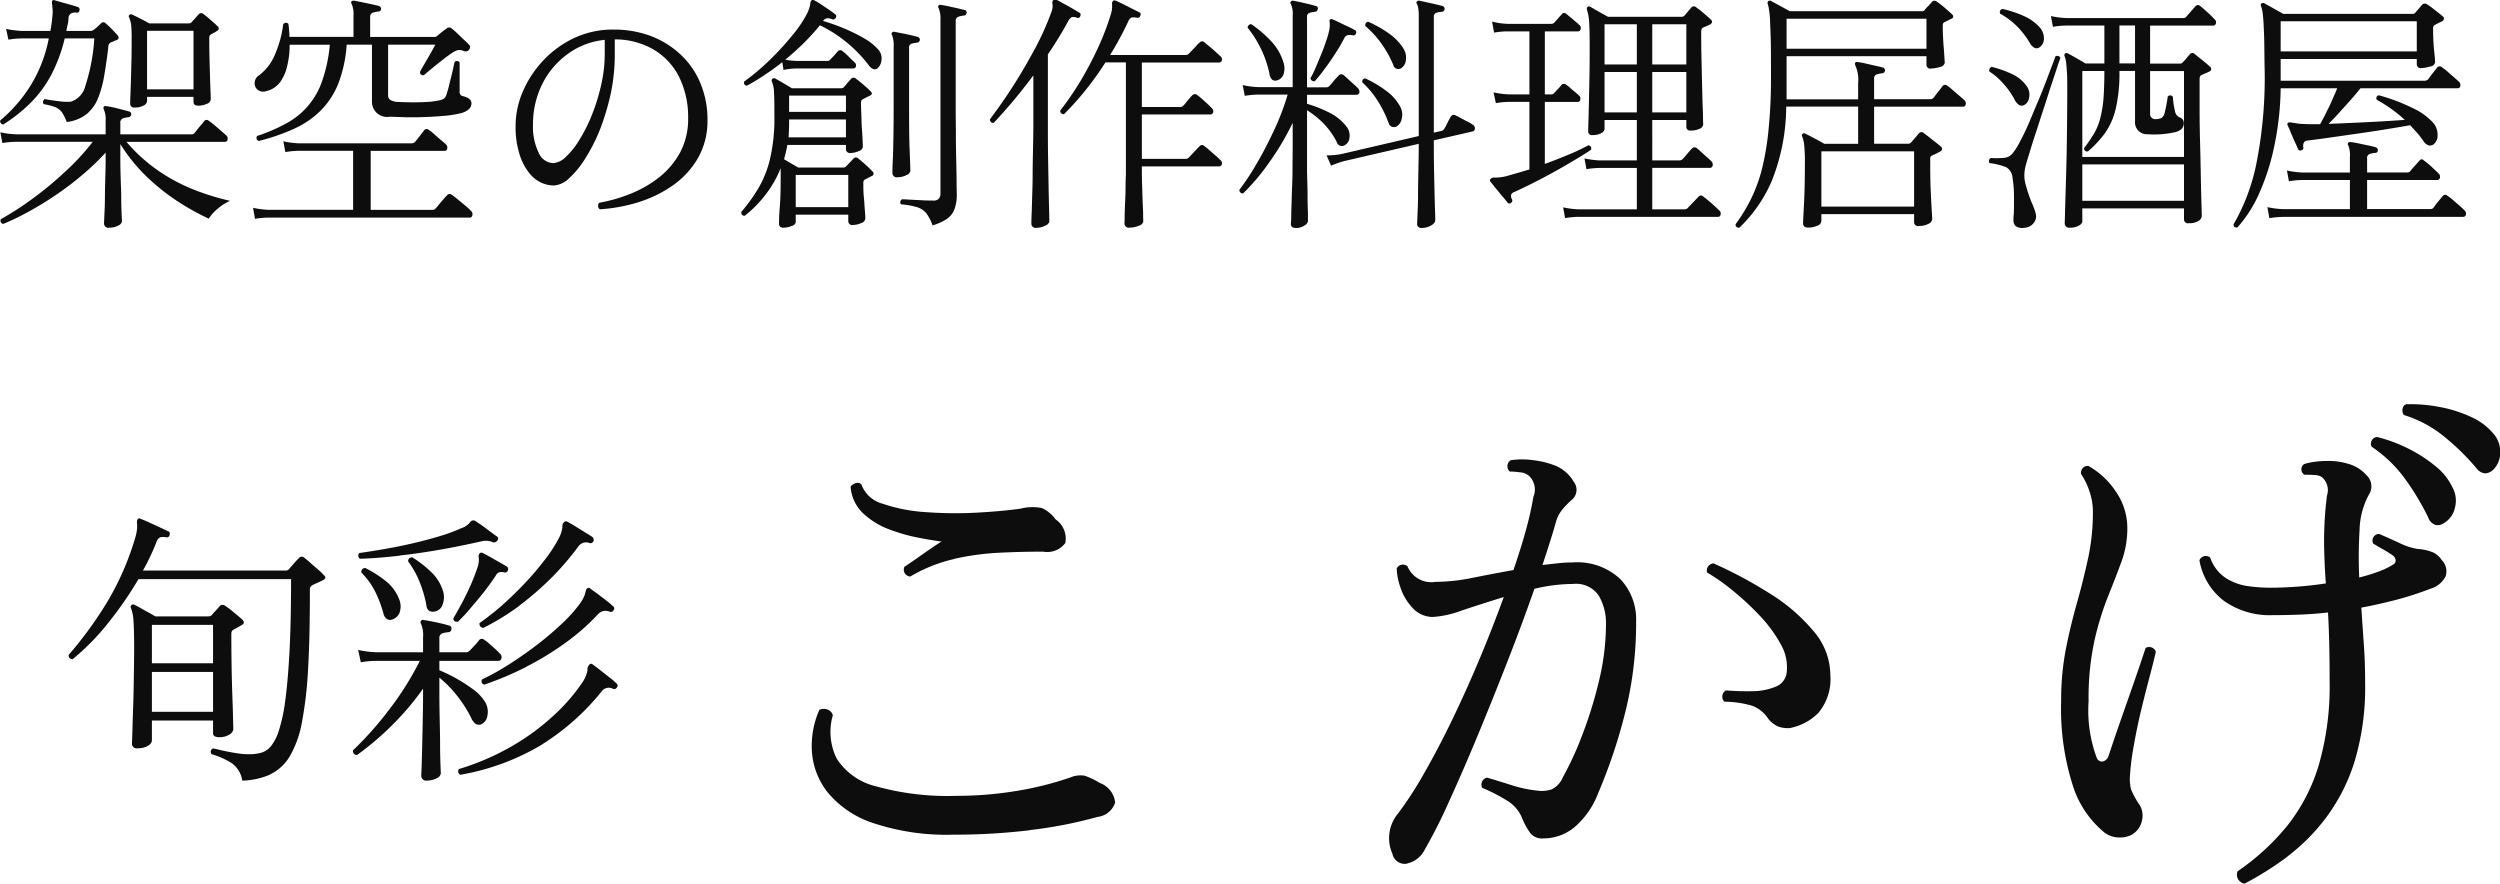 <svg xmlns="http://www.w3.org/2000/svg" width="139.4" height="49.281" viewBox="0 0 139.4 49.281">
  <defs>
    <style>
      .cls-1 {
        fill: #0d0d0d;
        fill-rule: evenodd;
      }
    </style>
  </defs>
  <path id="架空の創作料理居酒屋_旬彩こかげ" data-name="架空の創作料理居酒屋 旬彩こかげ" class="cls-1" d="M7145.47,42.859a0.327,0.327,0,0,0,.21-0.231c0-.056-0.01-0.208-0.02-0.455s-0.02-.541-0.02-0.882-0.02-.691-0.03-1.05-0.02-.679-0.02-0.959V38.316a9.589,9.589,0,0,0,1.38,1.729,11.876,11.876,0,0,0,1.72,1.4,14.013,14.013,0,0,0,1.83,1.029,2.389,2.389,0,0,1,.47-0.532,2.811,2.811,0,0,1,.72-0.462,13.626,13.626,0,0,1-1.91-.581,10.027,10.027,0,0,1-2.01-1.043,9.182,9.182,0,0,1-1.86-1.666h5.5a0.137,0.137,0,0,0,.14-0.133,0.232,0.232,0,0,0-.08-0.231c-0.04-.037-0.13-0.114-0.26-0.231s-0.27-.233-0.41-0.35a3.262,3.262,0,0,0-.3-0.231,0.175,0.175,0,0,0-.25.014q-0.03.042-.15,0.189c-0.09.1-.17,0.2-0.25,0.3a2.317,2.317,0,0,1-.16.2,0.211,0.211,0,0,1-.15.056h-3.97V37.14a0.237,0.237,0,0,1,.15-0.259,1.384,1.384,0,0,1,.3-0.063,0.179,0.179,0,0,0,.16-0.154,0.164,0.164,0,0,0-.12-0.168c-0.16-.047-0.38-0.1-0.64-0.168a5.237,5.237,0,0,0-.63-0.126,0.127,0.127,0,0,0-.14.028,0.143,0.143,0,0,0,0,.154,1.43,1.43,0,0,1,.1.658V37.77h-5.01a4.858,4.858,0,0,1-.86-0.112l0.11,0.6a4.812,4.812,0,0,1,.75-0.07h4.29a13.073,13.073,0,0,1-1.59,1.715,19.576,19.576,0,0,1-1.83,1.505,16.554,16.554,0,0,1-1.7,1.092,0.18,0.18,0,0,0,.13.266,13.276,13.276,0,0,0,1.37-.658q0.75-.406,1.53-0.931a17.146,17.146,0,0,0,1.5-1.134,13.854,13.854,0,0,0,1.31-1.253v0.49c0,0.261-.01.579-0.02,0.952s-0.02.744-.02,1.113-0.02.681-.03,0.938-0.02.408-.02,0.455a0.242,0.242,0,0,0,.3.238A1,1,0,0,0,7145.47,42.859Zm1.43-6.7a0.3,0.3,0,0,0,.18-0.238V35.684h2.59v0.28c0,0.14.09,0.21,0.28,0.21a1.056,1.056,0,0,0,.45-0.1,0.3,0.3,0,0,0,.23-0.245c0-.047,0-0.187-0.01-0.42s-0.02-.518-0.03-0.854-0.02-.693-0.03-1.071-0.01-.74-0.01-1.085a0.3,0.3,0,0,1,.02-0.126,0.351,0.351,0,0,1,.09-0.084c0.05-.028.1-0.056,0.16-0.084a1.465,1.465,0,0,0,.16-0.1,0.146,0.146,0,0,0,.02-0.266,1.881,1.881,0,0,0-.23-0.217l-0.3-.266q-0.165-.133-0.24-0.189a0.182,0.182,0,0,0-.27.014c-0.06.065-.13,0.135-0.19,0.21s-0.14.149-.2,0.224a0.189,0.189,0,0,1-.15.07h-2.22q-0.165-.1-0.48-0.259c-0.21-.107-0.37-0.184-0.47-0.231a0.123,0.123,0,0,0-.15.014,0.1,0.1,0,0,0-.02.14,1.9,1.9,0,0,1,.11.385,7.212,7.212,0,0,1,.03.819c0,0.383,0,.777-0.01,1.183s-0.02.784-.03,1.134-0.02.642-.03,0.875-0.01.369-.01,0.406a0.209,0.209,0,0,0,.25.224A0.991,0.991,0,0,0,7146.9,36.16Zm-6.34-.119a6.53,6.53,0,0,0,1.15-1.533,8.821,8.821,0,0,0,.78-2.086h1.65a10.724,10.724,0,0,1-.5,2.646,1.221,1.221,0,0,1-.8.882,2.56,2.56,0,0,1-.59-0.014q-0.36-.042-0.63-0.084l-0.14-.028a0.438,0.438,0,0,0-.1-0.014,0.181,0.181,0,0,0-.06.28,3.661,3.661,0,0,1,.63.161,0.915,0.915,0,0,1,.37.273,2.6,2.6,0,0,1,.28.56,2.208,2.208,0,0,0,1.12-.448,2.24,2.24,0,0,0,.64-0.91,6.15,6.15,0,0,0,.34-1.281c0.08-.481.16-1,0.22-1.547a0.267,0.267,0,0,1,.14-0.252,1.213,1.213,0,0,0,.16-0.063,0.86,0.86,0,0,1,.16-0.063c0.13-.056.15-0.149,0.05-0.28-0.07-.075-0.17-0.184-0.31-0.329a4.553,4.553,0,0,0-.35-0.329,0.164,0.164,0,0,0-.24-0.014l-0.21.2c-0.08.075-.16,0.135-0.22,0.182-0.02.009-.04,0.021-0.07,0.035a0.157,0.157,0,0,1-.09.021h-1.36c0.02-.112.04-0.224,0.07-0.336s0.04-.229.05-0.35a0.323,0.323,0,0,1,.14-0.287,0.515,0.515,0,0,1,.3-0.049,0.13,0.13,0,0,0,.17-0.126,0.141,0.141,0,0,0-.08-0.182c-0.11-.037-0.24-0.079-0.41-0.126s-0.33-.093-0.5-0.14l-0.39-.112a0.114,0.114,0,0,0-.14.028,0.343,0.343,0,0,0,0,.21,2.239,2.239,0,0,0,.02.231,1.791,1.791,0,0,1,0,.329,9.073,9.073,0,0,1-.12.91h-1.6a5.408,5.408,0,0,1-.87-0.112l0.13,0.6a4.667,4.667,0,0,1,.74-0.07h1.51a7.778,7.778,0,0,1-1.07,2.716A8.271,8.271,0,0,1,7138.89,37a0.182,0.182,0,0,0,.03.14,0.2,0.2,0,0,0,.14.084A8.925,8.925,0,0,0,7140.56,36.041ZM7147.08,32h2.59v3.262h-2.59V32Zm8.15,5.481a5.057,5.057,0,0,0,1.49-.994,4.448,4.448,0,0,0,1.01-1.512,7.307,7.307,0,0,0,.48-2.205h1.41v3.206a0.844,0.844,0,0,0,1,.812c0.22,0.009.5,0.019,0.83,0.028s0.68,0.007,1.06-.007,0.73-.035,1.07-0.063a5.689,5.689,0,0,0,.87-0.126,1.189,1.189,0,0,0,.58-0.252,0.478,0.478,0,0,0,.14-0.308,0.328,0.328,0,0,0-.13-0.273,1.048,1.048,0,0,0-.36-0.147,0.22,0.22,0,0,1-.17-0.252V33.78a0.17,0.17,0,0,0-.28-0.042c-0.02.084-.06,0.245-0.11,0.483s-0.12.483-.18,0.735a5.042,5.042,0,0,1-.16.574,0.467,0.467,0,0,1-.14.245,0.78,0.78,0,0,1-.28.105,4.49,4.49,0,0,1-.76.091c-0.3.014-.59,0.019-0.88,0.014s-0.52-.012-0.68-0.021a0.948,0.948,0,0,1-.4-0.112,0.317,0.317,0,0,1-.12-0.28v-2.8h2.63c-0.05.1-.13,0.257-0.25,0.462s-0.23.408-.35,0.609-0.2.348-.25,0.441a0.165,0.165,0,0,0,.22.182c0.04-.028.12-0.1,0.25-0.21s0.29-.238.46-0.378l0.51-.4q0.255-.189.39-0.273a1.123,1.123,0,0,1,.3-0.133,0.606,0.606,0,0,1,.3.049,0.248,0.248,0,0,0,.31-0.07,0.3,0.3,0,0,0,.05-0.14,0.137,0.137,0,0,0-.05-0.126,3.218,3.218,0,0,0-.26-0.259c-0.13-.117-0.25-0.238-0.38-0.364s-0.24-.222-0.33-0.287a0.2,0.2,0,0,0-.29,0q-0.09.056-.27,0.2c-0.12.093-.2,0.163-0.25,0.21a0.25,0.25,0,0,1-.15.056h-3.59V31.246a0.237,0.237,0,0,1,.15-0.259,1.384,1.384,0,0,1,.3-0.063,0.146,0.146,0,0,0,.16-0.14,0.164,0.164,0,0,0-.12-0.168q-0.15-.042-0.42-0.1c-0.17-.037-0.35-0.075-0.53-0.112s-0.32-.065-0.43-0.084a0.184,0.184,0,0,0-.14.028,0.114,0.114,0,0,0,0,.154,1.43,1.43,0,0,1,.1.658v1.176h-3.57c0-.121-0.01-0.243-0.02-0.364s-0.02-.243-0.04-0.364a0.187,0.187,0,0,0-.29.028,5.957,5.957,0,0,1-.44,1.638,2.749,2.749,0,0,1-.92,1.218,0.5,0.5,0,0,0-.23.406,0.456,0.456,0,0,0,.17.392,0.513,0.513,0,0,0,.49.07,1.348,1.348,0,0,0,.76-0.5,2.5,2.5,0,0,0,.4-0.924,4.83,4.83,0,0,0,.13-1.162h2.24a8.306,8.306,0,0,1-.42,2,4.2,4.2,0,0,1-1.97,2.366,9.5,9.5,0,0,1-1.66.721,0.178,0.178,0,0,0,.09.28A11.39,11.39,0,0,0,7155.23,37.483Zm-1.39,4.935h11.23a0.149,0.149,0,0,0,.15-0.14,0.241,0.241,0,0,0-.08-0.238,3.127,3.127,0,0,0-.32-0.294c-0.14-.121-0.29-0.24-0.43-0.357s-0.25-.2-0.32-0.245a0.179,0.179,0,0,0-.26.028,2.86,2.86,0,0,0-.21.231c-0.1.107-.18,0.212-0.27,0.315a1.985,1.985,0,0,1-.18.21,0.211,0.211,0,0,1-.15.056h-3.45v-3.29h4.12a0.144,0.144,0,0,0,.15-0.126,0.254,0.254,0,0,0-.08-0.238c-0.06-.056-0.15-0.138-0.28-0.245s-0.25-.215-0.37-0.322a2.782,2.782,0,0,0-.29-0.231,0.181,0.181,0,0,0-.27.014c-0.04.065-.13,0.17-0.24,0.315s-0.2.254-.26,0.329a0.267,0.267,0,0,1-.21.084h-6.29a4.863,4.863,0,0,1-.85-0.112l0.11,0.6a5.091,5.091,0,0,1,.76-0.07h3.02v3.29h-4.73a4.733,4.733,0,0,1-.85-0.112l0.11,0.616a4.5,4.5,0,0,1,.74-0.07h0Zm20.64-.861a6.888,6.888,0,0,0,1.93-.945,4.784,4.784,0,0,0,1.39-1.519,4.175,4.175,0,0,0,.53-2.135,5.208,5.208,0,0,0-.4-2.044,4.512,4.512,0,0,0-1.1-1.589,5,5,0,0,0-1.65-1.029,5.808,5.808,0,0,0-2.08-.364,5.071,5.071,0,0,0-2.23.483,5.708,5.708,0,0,0-1.73,1.274,5.992,5.992,0,0,0-1.12,1.729,4.821,4.821,0,0,0-.39,1.862,5.06,5.06,0,0,0,.24,1.673,3.1,3.1,0,0,0,.61,1.085,1.815,1.815,0,0,0,.62.448,1.725,1.725,0,0,0,.67.14,1.326,1.326,0,0,0,.83-0.392,5.093,5.093,0,0,0,.9-1.092,9.855,9.855,0,0,0,.83-1.624,13.889,13.889,0,0,0,.6-1.988,10.527,10.527,0,0,0,.23-2.184V32.478a4.263,4.263,0,0,1,2.13.546,3.7,3.7,0,0,1,1.44,1.512,5.037,5.037,0,0,1,.52,2.352,3.955,3.955,0,0,1-.44,1.883,4.586,4.586,0,0,1-1.17,1.393,6.432,6.432,0,0,1-1.61.924,8.728,8.728,0,0,1-1.74.5,0.2,0.2,0,0,0-.06.182,0.23,0.23,0,0,0,.1.182A9.313,9.313,0,0,0,7174.48,41.557Zm-5.57-2.772a3.269,3.269,0,0,1-.31-1.533,5.008,5.008,0,0,1,.51-2.268,4.573,4.573,0,0,1,1.42-1.687,4.169,4.169,0,0,1,2.07-.791v0.77a7.673,7.673,0,0,1-.19,1.7,11.034,11.034,0,0,1-.5,1.652,8.778,8.778,0,0,1-.7,1.414,4.4,4.4,0,0,1-.77.98,1.121,1.121,0,0,1-.71.357A0.929,0.929,0,0,1,7168.91,38.785Zm14.1,4.1a0.293,0.293,0,0,0,.24-0.2V42.25h2.93v0.364a0.216,0.216,0,0,0,.27.21,1.083,1.083,0,0,0,.44-0.1,0.314,0.314,0,0,0,.24-0.245c0-.028,0-0.119-0.01-0.273s-0.03-.336-0.04-0.546-0.04-.418-0.05-0.623-0.01-.378-0.01-0.518a0.315,0.315,0,0,1,.03-0.175,0.219,0.219,0,0,1,.08-0.063l0.35-.182a0.15,0.15,0,0,0,.11-0.133,0.158,0.158,0,0,0-.07-0.133,4.747,4.747,0,0,0-.38-0.371c-0.17-.154-0.31-0.268-0.4-0.343a0.266,0.266,0,0,0-.15-0.063,0.247,0.247,0,0,0-.13.077q-0.09.1-.21,0.224c-0.08.084-.15,0.154-0.2,0.21a0.2,0.2,0,0,1-.15.056h-2.51c-0.11-.065-0.24-0.142-0.4-0.231l-0.39-.231c0.03-.131.07-0.261,0.1-0.392s0.06-.266.08-0.406h3.27v0.224a0.221,0.221,0,0,0,.27.224,1.078,1.078,0,0,0,.43-0.1,0.316,0.316,0,0,0,.24-0.217c0-.065,0-0.191-0.01-0.378s-0.02-.4-0.04-0.651-0.02-.5-0.03-0.749-0.02-.471-0.02-0.658a0.357,0.357,0,0,1,.03-0.182,0.224,0.224,0,0,1,.09-0.07c0.05-.028.11-0.058,0.17-0.091a1.294,1.294,0,0,1,.16-0.077c0.18-.075.2-0.168,0.07-0.28q-0.135-.14-0.39-0.357c-0.17-.145-0.3-0.254-0.41-0.329a0.181,0.181,0,0,0-.28.014l-0.21.231q-0.1.133-.18,0.217a0.222,0.222,0,0,1-.15.07h-2.75c-0.12-.075-0.28-0.168-0.47-0.28s-0.35-.2-0.46-0.266a0.143,0.143,0,0,0-.16.014,0.124,0.124,0,0,0-.03.154,1.732,1.732,0,0,1,.12.651c0.02,0.285.02,0.707,0.02,1.267a9.875,9.875,0,0,1-.23,2.338,5.865,5.865,0,0,1-.65,1.673,9.527,9.527,0,0,1-.96,1.337,0.178,0.178,0,0,0,.18.224,6.383,6.383,0,0,0,1.13-1.134,6,6,0,0,0,.88-1.526V40.22c0,0.6-.01,1.134-0.05,1.61s-0.04.775-.04,0.9a0.227,0.227,0,0,0,.07.2,0.281,0.281,0,0,0,.18.049A1.313,1.313,0,0,0,7183.01,42.887Zm8.68-.406a1.113,1.113,0,0,0,.41-0.532,2.263,2.263,0,0,0,.13-0.847c0-.112-0.01-0.331-0.01-0.658s-0.01-.721-0.02-1.183-0.02-.95-0.02-1.463-0.01-1.017-.01-1.512V31.47a0.233,0.233,0,0,1,.16-0.259,1.431,1.431,0,0,1,.29-0.063,0.137,0.137,0,0,0,.15-0.14,0.121,0.121,0,0,0-.11-0.168c-0.1-.028-0.24-0.061-0.4-0.1l-0.51-.112a3.859,3.859,0,0,0-.39-0.07c-0.08-.019-0.12-0.009-0.14.028a0.114,0.114,0,0,0,0,.154,1.547,1.547,0,0,1,.1.658v9.66a0.449,0.449,0,0,1-.09.3,0.383,0.383,0,0,1-.32.105c-0.16,0-.36,0-0.59-0.014s-0.47-.021-0.68-0.035-0.37-.021-0.46-0.021a0.218,0.218,0,0,0-.1.126,0.176,0.176,0,0,0,.04.154,4.564,4.564,0,0,1,.9.161,1.11,1.11,0,0,1,.51.336,2.562,2.562,0,0,1,.35.679A2.994,2.994,0,0,0,7191.69,42.481Zm-10.17-8.022c0.34-.219.66-0.455,0.98-0.707l0.07,0.434a3.644,3.644,0,0,1,.75-0.084h3.13a0.159,0.159,0,0,0,.16-0.119,0.232,0.232,0,0,0-.09-0.231q-0.135-.126-0.33-0.322a2.908,2.908,0,0,0-.33-0.294,0.183,0.183,0,0,0-.27.014c-0.04.047-.1,0.124-0.2,0.231s-0.18.189-.23,0.245a0.173,0.173,0,0,1-.14.056h-1.71a3.987,3.987,0,0,1-.64-0.07q0.525-.434,1.02-0.917a13.463,13.463,0,0,0,.91-1,7.431,7.431,0,0,1,1.48.945,7.707,7.707,0,0,1,1.22,1.253,0.611,0.611,0,0,0,.28.245,0.271,0.271,0,0,0,.24-0.049,0.7,0.7,0,0,0,.21-0.448,0.73,0.73,0,0,0-.2-0.616,3.129,3.129,0,0,0-.79-0.616,9.887,9.887,0,0,0-1.11-.546,10.289,10.289,0,0,0-1.15-.406l0.01-.028A0.365,0.365,0,0,1,7185,31.3a0.6,0.6,0,0,1,.28.056,0.154,0.154,0,0,0,.2-0.084,0.13,0.13,0,0,0-.04-0.2,3.7,3.7,0,0,0-.35-0.259c-0.15-.1-0.3-0.2-0.44-0.294s-0.27-.17-0.36-0.217a0.156,0.156,0,0,0-.14-0.014,0.272,0.272,0,0,0-.09.224,2.146,2.146,0,0,1-.16.49,6.6,6.6,0,0,1-.86,1.274,15.459,15.459,0,0,1-1.27,1.379,12.2,12.2,0,0,1-1.39,1.169,0.169,0.169,0,0,0,.14.238C7180.86,34.882,7181.19,34.679,7181.52,34.459Zm7.89,5.593a0.329,0.329,0,0,0,.23-0.224c0-.112-0.01-0.523-0.04-1.232s-0.03-1.75-.03-3.122V32.968a0.23,0.23,0,0,1,.14-0.252,1.651,1.651,0,0,1,.31-0.056,0.166,0.166,0,0,0,.04-0.322c-0.11-.028-0.24-0.061-0.41-0.1s-0.33-.072-0.5-0.105-0.29-.058-0.39-0.077a0.129,0.129,0,0,0-.14.042,0.1,0.1,0,0,0,0,.14,1.591,1.591,0,0,1,.09.658V35.46c0,0.849,0,1.6-.01,2.254s-0.02,1.169-.04,1.547-0.02.595-.02,0.651a0.246,0.246,0,0,0,.3.252A1.082,1.082,0,0,0,7189.41,40.052Zm-6.16-.014h2.93V41.83h-2.93V40.038Zm-0.38-2.436c0-.112.01-0.224,0.01-0.336V36.944h3.17v0.994h-3.2C7182.86,37.826,7182.86,37.714,7182.87,37.6Zm0.01-1.988h3.17v0.91h-3.17v-0.91Zm19.49,7.259a0.332,0.332,0,0,0,.26-0.231c0-.047-0.01-0.182-0.01-0.406s-0.02-.495-0.03-0.812-0.02-.642-0.03-0.973-0.01-.628-0.01-0.889h4.31a0.156,0.156,0,0,0,.15-0.119,0.216,0.216,0,0,0-.1-0.245,1.876,1.876,0,0,0-.24-0.231c-0.13-.107-0.25-0.217-0.38-0.329a2.308,2.308,0,0,0-.26-0.21,0.168,0.168,0,0,0-.25,0q-0.045.042-.18,0.182c-0.08.093-.18,0.189-0.27,0.287s-0.15.161-.18,0.189a0.211,0.211,0,0,1-.15.056h-2.45V36.664h3.79a0.18,0.18,0,0,0,.19-0.119,0.261,0.261,0,0,0-.09-0.245,2.1,2.1,0,0,0-.23-0.224q-0.165-.154-0.33-0.3c-0.11-.1-0.2-0.166-0.25-0.2a0.188,0.188,0,0,0-.26.014,1.346,1.346,0,0,0-.15.161c-0.08.089-.15,0.177-0.22,0.266s-0.13.147-.16,0.175a0.211,0.211,0,0,1-.15.056h-2.14V33.766h4.31a0.156,0.156,0,0,0,.15-0.119,0.216,0.216,0,0,0-.1-0.245c-0.03-.037-0.12-0.112-0.24-0.224s-0.25-.222-0.38-0.329-0.21-.18-0.26-0.217a0.176,0.176,0,0,0-.25.014,1.287,1.287,0,0,0-.18.175c-0.08.1-.18,0.194-0.27,0.287s-0.15.154-.18,0.182a0.211,0.211,0,0,1-.15.056h-4.22a18.357,18.357,0,0,0,1.02-1.89,0.346,0.346,0,0,1,.19-0.2,0.876,0.876,0,0,1,.22,0,0.232,0.232,0,0,0,.07.014,0.142,0.142,0,0,0,.18-0.112,0.129,0.129,0,0,0-.07-0.2c-0.09-.047-0.23-0.114-0.4-0.2s-0.34-.175-0.51-0.259-0.3-.145-0.39-0.182h-0.01a0.132,0.132,0,0,0-.14.014,0.275,0.275,0,0,0-.05.21v0.2a1.652,1.652,0,0,1-.05.273,14.867,14.867,0,0,1-.7,1.855,19.9,19.9,0,0,1-.98,1.876,17.018,17.018,0,0,1-1.16,1.7,0.18,0.18,0,0,0,.21.2,15.505,15.505,0,0,0,1.19-1.323,17.419,17.419,0,0,0,1.12-1.561h1.14v6.223c-0.01.266-.02,0.551-0.02,0.854s-0.02.593-.03,0.868-0.02.506-.02,0.693-0.01.3-.01,0.336a0.238,0.238,0,0,0,.29.238A1.32,1.32,0,0,0,7202.37,42.873Zm-5.21-.007a0.33,0.33,0,0,0,.23-0.224c0-.056,0-0.257-0.01-0.6s-0.02-.784-0.03-1.316-0.02-1.1-.03-1.715-0.01-1.2-.01-1.771v-3.92c0.41-.607.79-1.223,1.13-1.848a0.547,0.547,0,0,1,.2-0.231,0.464,0.464,0,0,1,.29.035,0.137,0.137,0,0,0,.19-0.112,0.129,0.129,0,0,0-.07-0.182c-0.11-.065-0.24-0.145-0.4-0.238s-0.33-.184-0.49-0.273-0.28-.156-0.37-0.2a0.16,0.16,0,0,0-.16,0,0.211,0.211,0,0,0-.06.238,0.985,0.985,0,0,1-.08.49,15.622,15.622,0,0,1-.89,1.981c-0.38.7-.78,1.4-1.22,2.086s-0.88,1.309-1.3,1.869a0.18,0.18,0,0,0,.21.2c0.36-.383.73-0.8,1.1-1.239s0.74-.912,1.11-1.407v2.744c0,0.448-.01.919-0.02,1.414s-0.02.978-.02,1.449-0.02.9-.03,1.288-0.02.7-.03,0.945-0.01.383-.01,0.42a0.234,0.234,0,0,0,.29.238A1.128,1.128,0,0,0,7197.16,42.866Zm14.44,0a0.342,0.342,0,0,0,.21-0.238V42.152c-0.01-.261-0.02-0.593-0.02-0.994s-0.02-.845-0.03-1.33v-3.4a4.982,4.982,0,0,1,.94.756,4.5,4.5,0,0,1,.71.994,0.3,0.3,0,0,0,.45.2,0.525,0.525,0,0,0,.27-0.434,0.815,0.815,0,0,0-.19-0.63,2.737,2.737,0,0,0-1-.784,7.277,7.277,0,0,0-1.18-.462v-0.5h2.74a0.175,0.175,0,0,0,.18-0.119,0.292,0.292,0,0,0-.09-0.259,3,3,0,0,0-.23-0.217q-0.165-.147-0.33-0.3t-0.24-.21a0.19,0.19,0,0,0-.25.014c-0.03.028-.08,0.084-0.16,0.168s-0.15.17-.22,0.259-0.13.147-.16,0.175a0.189,0.189,0,0,1-.15.07h-1.09V31.246a0.225,0.225,0,0,1,.15-0.252,1.7,1.7,0,0,1,.3-0.056,0.169,0.169,0,0,0,.15-0.154,0.132,0.132,0,0,0-.11-0.168q-0.225-.07-0.63-0.161c-0.26-.061-0.47-0.105-0.62-0.133a0.159,0.159,0,0,0-.14.042,0.1,0.1,0,0,0,0,.14,1.351,1.351,0,0,1,.1.658v3.976h-1.93a4.99,4.99,0,0,1-.86-0.112l0.12,0.6a4.57,4.57,0,0,1,.75-0.07h1.64a13.667,13.667,0,0,1-.73,1.925c-0.31.667-.63,1.3-0.98,1.89a13.179,13.179,0,0,1-.98,1.491,0.18,0.18,0,0,0,.21.2,12.087,12.087,0,0,0,1.45-1.722,14.718,14.718,0,0,0,1.31-2.212v1.218c0,0.476-.01.964-0.01,1.463s-0.03.966-.04,1.4-0.03.793-.03,1.078-0.02.446-.02,0.483q0,0.224.3,0.224A0.851,0.851,0,0,0,7211.6,42.866Zm7.09-.021a0.384,0.384,0,0,0,.22-0.259c0-.056,0-0.224-0.01-0.5s-0.02-.635-0.03-1.064-0.02-.9-0.03-1.4-0.01-1.008-.01-1.512l2.14-.49a0.172,0.172,0,0,0,.15-0.161,0.231,0.231,0,0,0-.14-0.231,1.349,1.349,0,0,0-.27-0.161c-0.14-.07-0.27-0.14-0.4-0.21s-0.22-.119-0.28-0.147a0.2,0.2,0,0,0-.25.07c-0.02.028-.05,0.093-0.11,0.2s-0.1.2-.15,0.3a1.3,1.3,0,0,1-.12.2,0.238,0.238,0,0,1-.12.1l-0.45.1V31.246a0.23,0.23,0,0,1,.14-0.252,1.651,1.651,0,0,1,.31-0.056,0.166,0.166,0,0,0,.04-0.322c-0.11-.028-0.24-0.061-0.41-0.1l-0.5-.112c-0.16-.037-0.29-0.065-0.38-0.084a0.136,0.136,0,0,0-.14.042,0.1,0.1,0,0,0,0,.14,0.9,0.9,0,0,1,.07.245,2.326,2.326,0,0,1,.03.413v6.706l-4.27.994a3.907,3.907,0,0,1-.87.084l0.25,0.574a5.827,5.827,0,0,1,.72-0.252l4.17-.966c0,0.467-.01.952-0.02,1.456s-0.02.975-.02,1.414-0.02.8-.03,1.085-0.02.446-.02,0.483a0.218,0.218,0,0,0,.24.252A0.976,0.976,0,0,0,7218.69,42.845Zm-6.01-8.638q0.3-.385.6-0.854a8.854,8.854,0,0,0,.56-0.945,0.3,0.3,0,0,1,.21-0.168,0.819,0.819,0,0,1,.26.014,0.142,0.142,0,0,0,.18-0.112,0.129,0.129,0,0,0-.07-0.182,4.277,4.277,0,0,0-.39-0.2c-0.16-.075-0.32-0.149-0.47-0.224s-0.28-.131-0.37-0.168a0.125,0.125,0,0,0-.14,0,0.158,0.158,0,0,0-.03.154,0.9,0.9,0,0,1,.01.175,1.4,1.4,0,0,1-.03.259,4.089,4.089,0,0,1-.18.63c-0.08.252-.18,0.511-0.29,0.777s-0.21.513-.31,0.742a4.579,4.579,0,0,1-.27.539,0.22,0.22,0,0,0,.08.133,0.2,0.2,0,0,0,.16.035C7212.32,34.667,7212.49,34.464,7212.68,34.207Zm-2.23.217a1.032,1.032,0,0,0-.01-0.672,2.94,2.94,0,0,0-.66-1.148,6.761,6.761,0,0,0-1.12-.966,0.159,0.159,0,0,0-.14.042,0.178,0.178,0,0,0-.07.154,6.141,6.141,0,0,1,.76,1.211,5.981,5.981,0,0,1,.46,1.379,0.492,0.492,0,0,0,.16.315,0.29,0.29,0,0,0,.23.035A0.531,0.531,0,0,0,7210.45,34.424Zm6.59,2.471a0.906,0.906,0,0,0-.1-0.693,2.644,2.644,0,0,0-.74-0.833,6.435,6.435,0,0,0-1.18-.707,0.165,0.165,0,0,0-.17.224,4.952,4.952,0,0,1,.85,1.022,6.5,6.5,0,0,1,.61,1.232,0.306,0.306,0,0,0,.19.217,0.394,0.394,0,0,0,.26-0.021A0.635,0.635,0,0,0,7217.04,36.9Zm0.23-3.248a0.944,0.944,0,0,0-.15-0.679,2.905,2.905,0,0,0-.77-0.8,6.607,6.607,0,0,0-1.18-.672,0.206,0.206,0,0,0-.13.077,0.212,0.212,0,0,0-.03.161,5.322,5.322,0,0,1,.89.973,5.84,5.84,0,0,1,.67,1.2,0.289,0.289,0,0,0,.44.182A0.592,0.592,0,0,0,7217.27,33.647Zm9.64,8.729h7.77a0.138,0.138,0,0,0,.14-0.119,0.217,0.217,0,0,0-.07-0.231q-0.135-.14-0.42-0.392t-0.48-.392a0.167,0.167,0,0,0-.25,0l-0.63.658a0.219,0.219,0,0,1-.16.056h-1.8v-2.31h3.19a0.161,0.161,0,0,0,.18-0.126,0.286,0.286,0,0,0-.08-0.252q-0.075-.07-0.24-0.217t-0.33-.3q-0.165-.154-0.24-0.21a0.205,0.205,0,0,0-.26.014c-0.02.028-.08,0.084-0.15,0.168s-0.15.17-.22,0.259-0.13.147-.16,0.175a0.222,0.222,0,0,1-.15.07h-1.54V36.972h1.9V37.35a0.208,0.208,0,0,0,.25.21,1.076,1.076,0,0,0,.49-0.1,0.291,0.291,0,0,0,.2-0.238c0-.047-0.01-0.189-0.01-0.427s-0.02-.544-0.03-0.917-0.02-.782-0.03-1.225-0.02-.889-0.03-1.337-0.01-.863-0.01-1.246a0.357,0.357,0,0,1,.03-0.182,0.144,0.144,0,0,1,.08-0.07c0.06-.028.13-0.056,0.19-0.084s0.11-.051.16-0.07c0.17-.093.19-0.191,0.07-0.294-0.08-.084-0.22-0.2-0.39-0.35s-0.32-.257-0.41-0.322a0.187,0.187,0,0,0-.28,0l-0.39.462a0.211,0.211,0,0,1-.15.056h-4.11q-0.21-.112-0.54-0.3l-0.45-.259a0.125,0.125,0,0,0-.15.014,0.139,0.139,0,0,0-.03.154,2.856,2.856,0,0,1,.12.672q0.03,0.476.03,1.232c0,0.551,0,1.1-.01,1.652s-0.02,1.059-.03,1.526-0.02.852-.03,1.155-0.01.483-.01,0.539a0.2,0.2,0,0,0,.25.21,0.876,0.876,0,0,0,.48-0.112,0.3,0.3,0,0,0,.18-0.21V36.972h1.8v2.254h-2.07a4.863,4.863,0,0,1-.85-0.112l0.11,0.6a5.091,5.091,0,0,1,.76-0.07h2.05v2.31h-3.26a4.863,4.863,0,0,1-.85-0.112l0.11,0.6a5.038,5.038,0,0,1,.76-0.07h0Zm-3.73-.994a0.316,0.316,0,0,1-.03-0.259,0.291,0.291,0,0,1,.17-0.133c0.31-.14.66-0.308,1.04-0.5s0.78-.4,1.18-0.623,0.77-.436,1.13-0.651,0.67-.406.92-0.574a0.171,0.171,0,0,0-.15-0.252,10.8,10.8,0,0,1-1.03.49c-0.45.187-.91,0.369-1.39,0.546V35.964h1.83a0.146,0.146,0,0,0,.15-0.133,0.232,0.232,0,0,0-.08-0.231c-0.04-.037-0.11-0.1-0.2-0.175s-0.2-.161-0.29-0.245a1.246,1.246,0,0,0-.21-0.168,0.19,0.19,0,0,0-.27,0,2.21,2.21,0,0,1-.2.231c-0.1.107-.17,0.184-0.22,0.231a0.176,0.176,0,0,1-.15.07h-0.36V32.03h1.84a0.151,0.151,0,0,0,.16-0.14,0.2,0.2,0,0,0-.09-0.224,1.849,1.849,0,0,0-.2-0.182c-0.1-.084-0.19-0.166-0.29-0.245s-0.16-.138-0.21-0.175a0.31,0.31,0,0,0-.14-0.063,0.151,0.151,0,0,0-.12.077q-0.06.056-.21,0.224c-0.09.112-.17,0.191-0.21,0.238a0.225,0.225,0,0,1-.16.07h-2.46a3.923,3.923,0,0,1-.85-0.126l0.11,0.616a4.546,4.546,0,0,1,.74-0.07h1.23v3.514h-1.13a4.857,4.857,0,0,1-.87-0.112l0.13,0.6a4.546,4.546,0,0,1,.74-0.07h1.13V39.73l-0.71.21c-0.23.065-.42,0.121-0.59,0.168a2.791,2.791,0,0,1-.61.077,0.286,0.286,0,0,0-.27.091,0.108,0.108,0,0,0,.01.14c0.08,0.093.17,0.217,0.3,0.371s0.24,0.3.37,0.448,0.21,0.254.27,0.329a0.128,0.128,0,0,0,.2.028,0.142,0.142,0,0,0,.05-0.21h0Zm7.83-7.084h1.9v2.254h-1.9V34.3Zm0-2.66h1.9v2.24h-1.9v-2.24Zm-2.66,2.66h1.8v2.254h-1.8V34.3Zm0-2.66h1.8v2.24h-1.8v-2.24Zm9.36,8.645a11.34,11.34,0,0,0,.77-4.053h4.01V38.3h-1.89c-0.09-.056-0.2-0.121-0.35-0.2s-0.28-.147-0.41-0.217-0.23-.119-0.29-0.147a0.118,0.118,0,0,0-.16.014,0.1,0.1,0,0,0-.02.14,1.913,1.913,0,0,1,.11.455,9.678,9.678,0,0,1,.04,1.127c0,0.877-.02,1.608-0.05,2.191s-0.05.936-.05,1.057a0.229,0.229,0,0,0,.08.2,0.312,0.312,0,0,0,.17.049,1.285,1.285,0,0,0,.55-0.105,0.3,0.3,0,0,0,.22-0.259V42.222h5.17V42.67a0.216,0.216,0,0,0,.27.21,1.074,1.074,0,0,0,.53-0.119,0.329,0.329,0,0,0,.21-0.259q0-.07-0.03-0.546t-0.06-1.211c-0.02-.49-0.02-1.006-0.02-1.547a0.392,0.392,0,0,1,.02-0.182,0.224,0.224,0,0,1,.09-0.07,2.253,2.253,0,0,0,.22-0.1,1.965,1.965,0,0,0,.21-0.112,0.166,0.166,0,0,0,.12-0.14,0.184,0.184,0,0,0-.06-0.14c-0.06-.047-0.15-0.124-0.29-0.231s-0.27-.212-0.4-0.315-0.22-.168-0.26-0.2a0.194,0.194,0,0,0-.3.028c-0.05.056-.11,0.135-0.2,0.238s-0.17.191-.23,0.266a0.219,0.219,0,0,1-.16.056h-1.89V36.23h4.96a0.146,0.146,0,0,0,.15-0.133,0.232,0.232,0,0,0-.08-0.231c-0.04-.037-0.12-0.114-0.26-0.231s-0.27-.233-0.41-0.35a1.978,1.978,0,0,0-.27-0.217,0.178,0.178,0,0,0-.26,0c-0.02.028-.07,0.089-0.14,0.182s-0.15.187-.22,0.28-0.12.159-.15,0.2a0.267,0.267,0,0,1-.21.084h-3.11V34.676a0.222,0.222,0,0,1,.16-0.252,1.778,1.778,0,0,1,.29-0.056,0.179,0.179,0,0,0,.16-0.154,0.164,0.164,0,0,0-.12-0.168q-0.15-.042-0.42-0.1c-0.19-.042-0.37-0.084-0.55-0.126a3.172,3.172,0,0,0-.43-0.077,0.131,0.131,0,0,0-.14.028,0.2,0.2,0,0,0,0,.154,1.934,1.934,0,0,1,.16.994v0.9h-3.99V33.416h7.8v0.476a0.208,0.208,0,0,0,.26.21,1.755,1.755,0,0,0,.48-0.084,0.313,0.313,0,0,0,.28-0.238c0-.037-0.01-0.14-0.02-0.308s-0.02-.359-0.04-0.574-0.03-.427-0.04-0.637-0.01-.376-0.01-0.5a0.392,0.392,0,0,1,.02-0.182,0.224,0.224,0,0,1,.09-0.07q0.21-.1.36-0.182a0.129,0.129,0,0,0,.11-0.119,0.158,0.158,0,0,0-.07-0.133c-0.08-.084-0.22-0.2-0.4-0.357s-0.33-.268-0.44-0.343a0.193,0.193,0,0,0-.28.014c-0.04.056-.11,0.128-0.19,0.217a2.343,2.343,0,0,0-.21.231,0.158,0.158,0,0,1-.14.07h-7.38c-0.15-.084-0.34-0.187-0.56-0.308s-0.39-.21-0.49-0.266a0.125,0.125,0,0,0-.15.014,0.131,0.131,0,0,0-.03.154,1.54,1.54,0,0,1,.07.336,4.312,4.312,0,0,1,.06.651c0.01,0.285.03,0.667,0.04,1.148s0.01,1.094.01,1.841a28.673,28.673,0,0,1-.13,2.968,15.458,15.458,0,0,1-.37,2.247,8.679,8.679,0,0,1-.63,1.715,9.576,9.576,0,0,1-.84,1.372,0.159,0.159,0,0,0,.04.147,0.2,0.2,0,0,0,.17.049A7.918,7.918,0,0,0,7237.71,40.283Zm2.73-1.561h5.17V41.8h-5.17v-3.08Zm-1.94-7.392h7.8V33h-7.8V31.33Zm16.3,11.529a0.313,0.313,0,0,0,.19-0.217V41.9h5.67v0.616a0.216,0.216,0,0,0,.27.21,0.92,0.92,0,0,0,.55-0.133,0.364,0.364,0,0,0,.17-0.245c0-.047,0-0.215-0.01-0.5s-0.02-.665-0.03-1.127-0.02-.968-0.03-1.519-0.03-1.108-.04-1.673-0.01-1.094-.01-1.589V34.718a0.357,0.357,0,0,1,.03-0.182,0.144,0.144,0,0,1,.08-0.07c0.06-.028.12-0.058,0.2-0.091a2.293,2.293,0,0,0,.22-0.1,0.153,0.153,0,0,0,.04-0.28,4.977,4.977,0,0,0-.4-0.343c-0.19-.154-0.34-0.273-0.44-0.357a0.18,0.18,0,0,0-.28.014c-0.05.065-.12,0.138-0.18,0.217s-0.14.156-.21,0.231a0.17,0.17,0,0,1-.14.07h-1.68V31.708h3.5a0.156,0.156,0,0,0,.17-0.119,0.223,0.223,0,0,0-.09-0.245,4.8,4.8,0,0,0-.39-0.385c-0.18-.163-0.31-0.278-0.4-0.343a0.172,0.172,0,0,0-.26.014c-0.04.047-.13,0.145-0.26,0.294s-0.22.252-.27,0.308a0.211,0.211,0,0,1-.15.056h-6.53a4.863,4.863,0,0,1-.85-0.112l0.11,0.6a4.793,4.793,0,0,1,.74-0.07h2.13v2.114h-1.05c-0.14-.084-0.32-0.187-0.53-0.308s-0.37-.205-0.46-0.252a0.118,0.118,0,0,0-.16.014,0.137,0.137,0,0,0-.02.14,1.4,1.4,0,0,1,.08.3c0.02,0.126.03,0.313,0.05,0.56s0.02,0.59.02,1.029c0,0.9-.01,1.773-0.02,2.632s-0.03,1.638-.05,2.338-0.04,1.269-.05,1.708-0.02.686-.02,0.742a0.242,0.242,0,0,0,.29.252A0.933,0.933,0,0,0,7254.8,42.859Zm0.19-8.617h1.23c0,0.616-.02,1.134-0.05,1.554a6.857,6.857,0,0,1-.18,1.085,3.335,3.335,0,0,1-.34.84,8.294,8.294,0,0,1-.56.819,0.165,0.165,0,0,0,.22.182,5.985,5.985,0,0,0,.94-1.008,3.907,3.907,0,0,0,.6-1.351,8.783,8.783,0,0,0,.21-2.121h0.87v2.8a0.662,0.662,0,0,0,.7.728,4.986,4.986,0,0,0,.75,0,4.92,4.92,0,0,0,.71-0.1,0.841,0.841,0,0,0,.44-0.2,0.454,0.454,0,0,0,.12-0.315,0.321,0.321,0,0,0-.23-0.322,0.455,0.455,0,0,1-.26-0.336,4.367,4.367,0,0,1-.12-0.812,0.179,0.179,0,0,0-.29-0.014c-0.01.121-.04,0.289-0.08,0.5s-0.08.364-.1,0.448a0.431,0.431,0,0,1-.17.245,0.656,0.656,0,0,1-.31.063,0.285,0.285,0,0,1-.32-0.322V34.242h1.89V39.03h-5.67V34.242Zm0,5.208h5.67v2.03h-5.67V39.45Zm-2.72,3.276a0.56,0.56,0,0,0,.13-0.49,2.45,2.45,0,0,0-.09-0.308q-0.06-.168-0.15-0.364a8.818,8.818,0,0,1-.31-0.917,1.952,1.952,0,0,1-.05-0.987q0.045-.224.21-0.735c0.1-.341.22-0.735,0.37-1.183s0.29-.91.45-1.386,0.29-.919.43-1.33,0.25-.754.34-1.029,0.15-.436.17-0.483a0.193,0.193,0,0,0-.28-0.084c-0.02.056-.07,0.21-0.17,0.462s-0.21.56-.35,0.924-0.29.754-.47,1.169-0.34.819-.51,1.211-0.34.735-.5,1.029a3.415,3.415,0,0,1-.41.637,0.685,0.685,0,0,1-.44.224,4.737,4.737,0,0,1-.66.014h-0.1a0.173,0.173,0,0,0-.09.126,0.171,0.171,0,0,0,.03.154,3.7,3.7,0,0,1,.93.231,0.742,0.742,0,0,1,.35.6,6.3,6.3,0,0,1,.08,1.036c0,0.392,0,.719-0.01.98a1.6,1.6,0,0,0-.02.2v0.14a0.415,0.415,0,0,0,.14.336,0.678,0.678,0,0,0,.47.084A0.7,0.7,0,0,0,7252.27,42.726Zm0.58-10.283a0.921,0.921,0,0,0-.24-0.637,2.6,2.6,0,0,0-.9-0.637,6.023,6.023,0,0,0-1.17-.385,0.184,0.184,0,0,0-.13.266,4.1,4.1,0,0,1,.93.693,4.651,4.651,0,0,1,.71.917,0.665,0.665,0,0,0,.29.3,0.28,0.28,0,0,0,.26-0.035A0.586,0.586,0,0,0,7252.85,32.443Zm-0.83,3.3a0.8,0.8,0,0,0-.15-0.679,2.007,2.007,0,0,0-.82-0.658,6.013,6.013,0,0,0-1.11-.392,0.233,0.233,0,0,0-.12.1,0.223,0.223,0,0,0-.01.161,3.58,3.58,0,0,1,.78.679,4.287,4.287,0,0,1,.61.861,0.82,0.82,0,0,0,.26.322,0.3,0.3,0,0,0,.27.014A0.531,0.531,0,0,0,7252.02,35.747Zm5.04-4.039h0.87v2.114h-0.87V31.708Zm7.82,9.3a12.7,12.7,0,0,0,.83-2.653,16.481,16.481,0,0,0,.34-3.143h3.15c-0.08.215-.19,0.45-0.3,0.707s-0.24.5-.35,0.728-0.22.418-.3,0.567h-0.49c-0.15,0-.29,0-0.41-0.014a2.143,2.143,0,0,1-.38-0.028c-0.11-.019-0.2-0.033-0.28-0.042a0.422,0.422,0,0,0-.23,0,0.13,0.13,0,0,0-.02.154,3.881,3.881,0,0,1,.18.413c0.08,0.182.15,0.357,0.23,0.525s0.13,0.294.17,0.378a0.127,0.127,0,0,0,.18.07,0.132,0.132,0,0,0,.11-0.168c-0.03-.243.06-0.369,0.25-0.378,0.32-.037.72-0.091,1.21-0.161l1.57-.224c0.56-.079,1.09-0.161,1.61-0.245s0.96-.159,1.32-0.224c0.13,0.14.26,0.287,0.4,0.441s0.25,0.315.37,0.483a0.482,0.482,0,0,0,.3.21,0.349,0.349,0,0,0,.26-0.084,0.633,0.633,0,0,0,.2-0.5,1.006,1.006,0,0,0-.24-0.679,3.525,3.525,0,0,0-1.15-.826,10.32,10.32,0,0,0-1.89-.714,0.167,0.167,0,0,0-.11.252,7.9,7.9,0,0,1,1.56,1.12c-0.38.028-.81,0.056-1.3,0.084s-0.99.054-1.5,0.077l-1.45.063c0.16-.159.35-0.355,0.56-0.588s0.43-.474.65-0.721,0.41-.474.57-0.679h5.42a0.144,0.144,0,0,0,.15-0.126,0.254,0.254,0,0,0-.08-0.238q-0.09-.084-0.27-0.245c-0.13-.107-0.25-0.215-0.37-0.322a2.694,2.694,0,0,0-.3-0.231,0.181,0.181,0,0,0-.28.014q-0.06.084-.24,0.308c-0.12.149-.2,0.261-0.25,0.336a0.267,0.267,0,0,1-.21.084h-8.02V33.57h7.59v0.294a0.212,0.212,0,0,0,.26.21,1.755,1.755,0,0,0,.48-0.084,0.3,0.3,0,0,0,.28-0.224q0-.2-0.06-0.714c-0.03-.345-0.05-0.728-0.05-1.148a0.315,0.315,0,0,1,.03-0.175,0.158,0.158,0,0,1,.08-0.063q0.18-.1.36-0.182a0.2,0.2,0,0,0,.13-0.147,0.134,0.134,0,0,0-.07-0.147q-0.075-.07-0.24-0.2c-0.11-.089-0.23-0.177-0.34-0.266s-0.21-.152-0.27-0.189a0.218,0.218,0,0,0-.3.014c-0.12.149-.25,0.3-0.38,0.448a0.169,0.169,0,0,1-.15.056h-7.21c-0.15-.084-0.34-0.189-0.56-0.315s-0.39-.217-0.49-0.273a0.158,0.158,0,0,0-.17.014,0.123,0.123,0,0,0-.01.154,2.082,2.082,0,0,1,.1.5c0.03,0.224.04,0.551,0.06,0.98s0.02,1.017.03,1.764a24.518,24.518,0,0,1-.44,5.453,11.143,11.143,0,0,1-1.29,3.465c0,0.131.07,0.187,0.22,0.168A7.216,7.216,0,0,0,7264.88,41Zm1.3,1.372h10.05a0.146,0.146,0,0,0,.15-0.133,0.237,0.237,0,0,0-.1-0.245c-0.05-.056-0.14-0.138-0.26-0.245s-0.25-.215-0.37-0.322-0.23-.184-0.3-0.231a0.175,0.175,0,0,0-.27.028c-0.05.056-.13,0.156-0.25,0.3s-0.2.254-.25,0.329a0.2,0.2,0,0,1-.09.07,0.343,0.343,0,0,1-.11.014h-3.51V40.318h3.89a0.156,0.156,0,0,0,.17-0.119,0.247,0.247,0,0,0-.09-0.259q-0.12-.126-0.39-0.371a3.788,3.788,0,0,0-.42-0.343,0.142,0.142,0,0,0-.24.014,2.151,2.151,0,0,0-.15.168c-0.08.084-.15,0.168-0.23,0.252l-0.15.182a0.211,0.211,0,0,1-.15.056h-2.24v-0.77a0.232,0.232,0,0,1,.14-0.259,1.384,1.384,0,0,1,.3-0.063,0.141,0.141,0,0,0,.16-0.14,0.167,0.167,0,0,0-.11-0.168,4.24,4.24,0,0,0-.45-0.112c-0.18-.037-0.36-0.075-0.53-0.112a4.146,4.146,0,0,0-.42-0.07,0.184,0.184,0,0,0-.14.028,0.114,0.114,0,0,0,0,.154,1.475,1.475,0,0,1,.09.658V39.9h-2.66a4.863,4.863,0,0,1-.85-0.112l0.11,0.6a4.793,4.793,0,0,1,.74-0.07h2.66v1.624h-3.75a4.863,4.863,0,0,1-.85-0.112l0.11,0.616a5.038,5.038,0,0,1,.76-0.07h0Zm-0.13-10.906h7.59v1.68h-7.59V31.47Zm-118.93,40.4a0.377,0.377,0,0,0,.23-0.28V70.458h3.41v0.688a0.2,0.2,0,0,0,.09.192,0.571,0.571,0,0,0,.24.048,1.02,1.02,0,0,0,.59-0.152,0.4,0.4,0,0,0,.21-0.28c0-.053-0.01-0.325-0.02-0.816s-0.04-1.133-.06-1.928-0.03-1.666-.03-2.616a0.232,0.232,0,0,1,.13-0.208c0.16-.085.3-0.165,0.43-0.24q0.255-.128.03-0.336c-0.09-.085-0.25-0.213-0.45-0.384s-0.38-.293-0.49-0.368a0.217,0.217,0,0,0-.31.032q-0.06.08-.21,0.24c-0.1.107-.18,0.192-0.23,0.256a0.268,0.268,0,0,1-.18.064h-2.96q-0.135-.08-0.36-0.208c-0.16-.085-0.31-0.171-0.46-0.256s-0.26-.144-0.33-0.176a0.13,0.13,0,0,0-.18.016,0.127,0.127,0,0,0-.03.16,2.164,2.164,0,0,1,.14.656c0.02,0.309.04,0.811,0.04,1.5,0,0.608-.01,1.214-0.02,1.816s-0.02,1.163-.04,1.68-0.03.947-.04,1.288-0.02.544-.02,0.608a0.257,0.257,0,0,0,.31.272A1.137,1.137,0,0,0,7147.12,71.874Zm6.83,1.592a2.583,2.583,0,0,0,1.08-.992,5.845,5.845,0,0,0,.68-1.88,22.069,22.069,0,0,0,.35-3.016c0.07-1.216.1-2.688,0.1-4.416a0.253,0.253,0,0,1,.13-0.24c0.09-.042.18-0.088,0.29-0.136s0.2-.093.29-0.136q0.27-.128.06-0.3a2.932,2.932,0,0,0-.31-0.3c-0.14-.122-0.29-0.248-0.43-0.376s-0.26-.218-0.33-0.272a0.2,0.2,0,0,0-.32.016,4.01,4.01,0,0,0-.28.3c-0.11.128-.21,0.235-0.28,0.32a0.235,0.235,0,0,1-.18.064h-7.95c0.15-.267.29-0.531,0.41-0.792s0.24-.525.34-0.792a0.485,0.485,0,0,1,.2-0.264,0.717,0.717,0,0,1,.33-0.008,0.162,0.162,0,0,0,.21-0.128,0.277,0.277,0,0,0,0-.128,0.107,0.107,0,0,0-.1-0.08c-0.1-.053-0.26-0.125-0.45-0.216s-0.4-.181-0.59-0.272-0.36-.157-0.48-0.2a0.106,0.106,0,0,0-.16.016,0.33,0.33,0,0,0-.04.224,1.944,1.944,0,0,1,0,.344,2.96,2.96,0,0,1-.12.536,15.554,15.554,0,0,1-1.55,3.528,21.949,21.949,0,0,1-2.14,2.936,0.177,0.177,0,0,0,.05.168,0.213,0.213,0,0,0,.17.072,13.114,13.114,0,0,0,1.99-2.032,20.328,20.328,0,0,0,1.68-2.432h8.51q0,2.416-.09,4.08t-0.24,2.728a9.107,9.107,0,0,1-.36,1.664,2.578,2.578,0,0,1-.45.864,1.1,1.1,0,0,1-.5.336,2.631,2.631,0,0,1-.52.088h-0.1a3.483,3.483,0,0,1-.67-0.04c-0.27-.037-0.52-0.083-0.77-0.136s-0.43-.1-0.56-0.128a0.74,0.74,0,0,0-.09-0.016,0.187,0.187,0,0,0-.12.128,0.2,0.2,0,0,0,.04.192,4.4,4.4,0,0,1,1.12.5,1.452,1.452,0,0,1,.59.976A4.161,4.161,0,0,0,7153.95,73.466Zm-6.6-5.712h3.41v2.224h-3.41V67.754Zm0-2.624h3.41v2.144h-3.41V65.13Zm15.87,8.552a0.341,0.341,0,0,0,.24-0.264c0-.064-0.01-0.235-0.02-0.512s-0.02-.626-0.02-1.048-0.01-.869-0.02-1.344-0.02-.941-0.02-1.4v-1.04a6.51,6.51,0,0,1,.98,1,7.1,7.1,0,0,1,.8,1.256,0.753,0.753,0,0,0,.25.328,0.362,0.362,0,0,0,.29.024,0.619,0.619,0,0,0,.36-0.5,1.046,1.046,0,0,0-.17-0.808,2.447,2.447,0,0,0-.64-0.656,9.278,9.278,0,0,0-.93-0.6,9.019,9.019,0,0,0-.94-0.456V67.13h3.26a0.178,0.178,0,0,0,.2-0.136,0.264,0.264,0,0,0-.1-0.28,2.175,2.175,0,0,0-.23-0.232c-0.11-.1-0.23-0.2-0.34-0.3a1.467,1.467,0,0,0-.28-0.216,0.2,0.2,0,0,0-.29,0,2.585,2.585,0,0,1-.27.32c-0.14.15-.23,0.251-0.29,0.3a0.227,0.227,0,0,1-.17.064h-1.49V65.882a0.261,0.261,0,0,1,.17-0.288,1.755,1.755,0,0,1,.34-0.064,0.168,0.168,0,0,0,.16-0.176,0.151,0.151,0,0,0-.13-0.192c-0.17-.053-0.4-0.112-0.7-0.176s-0.53-.106-0.7-0.128a0.134,0.134,0,0,0-.16.208,1.632,1.632,0,0,1,.11.752V66.65h-2.63a5.722,5.722,0,0,1-.99-0.128L7159,67.21a5.213,5.213,0,0,1,.84-0.08h2.45a16.945,16.945,0,0,1-1.71,2.72,18.85,18.85,0,0,1-2.02,2.272,0.217,0.217,0,0,0,.23.256,15.708,15.708,0,0,0,1.95-1.656,15.123,15.123,0,0,0,1.73-2.04V69.1c0,0.459-.01.936-0.02,1.432s-0.02.963-.03,1.4-0.02.8-.03,1.088-0.02.459-.02,0.512a0.273,0.273,0,0,0,.34.272A1.125,1.125,0,0,0,7163.22,73.682Zm5.89-1.888a13.263,13.263,0,0,0,3.33-2.968,0.485,0.485,0,0,1,.62-0.128,0.177,0.177,0,0,0,.22-0.08,0.147,0.147,0,0,0-.03-0.224,3.472,3.472,0,0,0-.39-0.336c-0.18-.138-0.35-0.275-0.52-0.408s-0.3-.232-0.4-0.3a0.124,0.124,0,0,0-.16-0.032,0.359,0.359,0,0,0-.14.336,1.845,1.845,0,0,1-.32.736,10.374,10.374,0,0,1-1.6,1.824,12.79,12.79,0,0,1-2.33,1.7,13.809,13.809,0,0,1-2.92,1.256,0.21,0.21,0,0,0,.08.32A13.258,13.258,0,0,0,7169.11,71.794Zm-0.9-4.32a15.986,15.986,0,0,0,2.19-1.336,11.9,11.9,0,0,0,1.84-1.616,0.566,0.566,0,0,1,.63-0.128,0.164,0.164,0,0,0,.22-0.08,0.141,0.141,0,0,0-.03-0.224,4.285,4.285,0,0,0-.38-0.32c-0.16-.128-0.33-0.253-0.49-0.376l-0.39-.28a0.111,0.111,0,0,0-.15-0.032,0.144,0.144,0,0,0-.09.112c-0.02.053-.04,0.136-0.07,0.248a2.011,2.011,0,0,1-.25.472,7.789,7.789,0,0,1-.92,1.048,17.07,17.07,0,0,1-1.37,1.184c-0.51.4-1.05,0.776-1.59,1.128a14.291,14.291,0,0,1-1.6.9,0.189,0.189,0,0,0,.13.288A18.091,18.091,0,0,0,7168.21,67.474Zm-0.37-3.416a17.374,17.374,0,0,0,1.83-1.592,15.521,15.521,0,0,0,1.47-1.72,0.513,0.513,0,0,1,.61-0.176,0.18,0.18,0,0,0,.22-0.1,0.205,0.205,0,0,0-.06-0.24q-0.15-.1-0.42-0.264l-0.54-.336c-0.18-.112-0.33-0.194-0.43-0.248a0.143,0.143,0,0,0-.16,0,0.316,0.316,0,0,0-.12.3,1.823,1.823,0,0,1-.22.656,8.029,8.029,0,0,1-.77,1.176,15.977,15.977,0,0,1-1.11,1.3q-0.615.648-1.26,1.224a14.488,14.488,0,0,1-1.26.992,0.224,0.224,0,0,0,.21.272A13.593,13.593,0,0,0,7167.84,64.058Zm-6.68-2.792q1.2-.136,2.4-0.352c0.8-.144,1.54-0.3,2.24-0.456a0.994,0.994,0,0,1,.52.048,0.211,0.211,0,0,0,.29-0.08,0.14,0.14,0,0,0-.05-0.24c-0.11-.085-0.3-0.218-0.54-0.4s-0.44-.32-0.59-0.416a0.256,0.256,0,0,0-.18-0.064,0.276,0.276,0,0,0-.19.144,1.119,1.119,0,0,1-.48.3,8.776,8.776,0,0,1-1.17.432q-0.69.208-1.47,0.392c-0.52.123-1.05,0.229-1.57,0.32s-1.01.168-1.45,0.232a0.165,0.165,0,0,0-.06.16,0.19,0.19,0,0,0,.09.16C7159.63,61.418,7160.37,61.357,7161.16,61.266Zm3.94,2.952q0.39-.448.78-0.936c0.25-.325.46-0.621,0.64-0.888a0.369,0.369,0,0,1,.19-0.192,0.563,0.563,0,0,1,.27,0,0.166,0.166,0,0,0,.22-0.112,0.174,0.174,0,0,0-.08-0.224c-0.17-.1-0.39-0.224-0.67-0.384s-0.49-.277-0.64-0.352a0.16,0.16,0,0,0-.17,0,0.259,0.259,0,0,0-.06.264,1.328,1.328,0,0,1-.07.52q-0.135.416-.36,0.944c-0.16.352-.32,0.7-0.5,1.032s-0.34.627-.49,0.872c0,0.149.09,0.213,0.26,0.192C7164.61,64.762,7164.84,64.517,7165.1,64.218Zm-1.55-.2a1.109,1.109,0,0,0,.04-0.744,2.427,2.427,0,0,0-.68-1.1,5.984,5.984,0,0,0-1.03-.8,0.2,0.2,0,0,0-.24.224,4.969,4.969,0,0,1,.67,1.224,6.572,6.572,0,0,1,.35,1.24,0.37,0.37,0,0,0,.17.3,0.493,0.493,0,0,0,.25.032A0.564,0.564,0,0,0,7163.55,64.018Zm-2.39.432a1.055,1.055,0,0,0-.05-0.808,2.346,2.346,0,0,0-.79-1.008,6.271,6.271,0,0,0-1.07-.672,0.211,0.211,0,0,0-.22.256,4.091,4.091,0,0,1,.79,1.1,6.867,6.867,0,0,1,.44,1.176,0.478,0.478,0,0,0,.21.32,0.319,0.319,0,0,0,.24.032A0.685,0.685,0,0,0,7161.16,64.45Zm35.14,12.125a24.551,24.551,0,0,0,3.78-.735,1.165,1.165,0,0,0,.98-0.8,1.307,1.307,0,0,0-.86-1.095,4,4,0,0,0-.85-0.405,1.452,1.452,0,0,0-.8.105,18.122,18.122,0,0,1-3.01.75,20.373,20.373,0,0,1-3.32.27,14.926,14.926,0,0,1-4.53-.54,3.585,3.585,0,0,1-2.16-1.545,3.357,3.357,0,0,1-.21-2.415,0.5,0.5,0,0,0-.3-0.315,0.64,0.64,0,0,0-.45.015,4.969,4.969,0,0,0-.42,2.3,4.1,4.1,0,0,0,.86,2.28,5.488,5.488,0,0,0,2.52,1.725,12.93,12.93,0,0,0,4.54.66A35.018,35.018,0,0,0,7196.3,76.575Zm-4.23-15.12a14.607,14.607,0,0,1,2.51-.345c0.83-.04,1.6-0.06,2.32-0.06h0.15a1.26,1.26,0,0,0,1.23-.48,1.293,1.293,0,0,0-.54-1.32,1.921,1.921,0,0,0-.76-0.63,2.673,2.673,0,0,0-1.19.03c-0.7.1-1.52,0.175-2.47,0.225a21.985,21.985,0,0,1-2.82-.03,9.034,9.034,0,0,1-2.39-.465,1.733,1.733,0,0,1-1.2-1.08,0.3,0.3,0,0,0-.3-0.075,0.546,0.546,0,0,0-.3.2,2.266,2.266,0,0,0,.71,1.5,4.346,4.346,0,0,0,1.45.885,9.912,9.912,0,0,0,1.64.465c0.53,0.1.95,0.17,1.27,0.21-0.32.2-.68,0.445-1.09,0.735s-0.74.515-.98,0.675a0.381,0.381,0,0,0,.33.54A8.437,8.437,0,0,1,7192.07,61.455Zm25.28,16.98a1.435,1.435,0,0,0,.97-0.765,29.149,29.149,0,0,0,1.35-2.67c0.52-1.14,1.07-2.4,1.64-3.78s1.13-2.775,1.68-4.185,1.03-2.715,1.45-3.915a9.384,9.384,0,0,1,2.16-.27,1.519,1.519,0,0,1,1.44.675,3.032,3.032,0,0,1,.39,1.545,13.614,13.614,0,0,1-.4,3.225,23.668,23.668,0,0,1-.96,3.075,17.719,17.719,0,0,1-1.04,2.25,1.316,1.316,0,0,1-.64.69,1.837,1.837,0,0,1-.83.06,7.1,7.1,0,0,1-1.44-.315q-0.81-.255-1.32-0.405a0.394,0.394,0,0,0-.27.57,9.629,9.629,0,0,1,1.47.765,2.038,2.038,0,0,1,.75.915,3.774,3.774,0,0,0,.47.855,0.832,0.832,0,0,0,.7.285,2.74,2.74,0,0,0,1.74-.615,4.669,4.669,0,0,0,1.32-1.875,29.975,29.975,0,0,0,1.46-4.29,20.561,20.561,0,0,0,.67-5.34,3.257,3.257,0,0,0-.88-2.34,3.514,3.514,0,0,0-2.66-.93,7.608,7.608,0,0,0-.81.045q-0.42.045-.87,0.1c0.16-.5.31-0.955,0.44-1.365s0.23-.755.31-1.035a1.884,1.884,0,0,1,.36-0.7,5.123,5.123,0,0,1,.51-0.525,0.723,0.723,0,0,0,.12-1.02,2.12,2.12,0,0,0-.96-0.87,4.88,4.88,0,0,0-1.29-.33,4.41,4.41,0,0,0-1.26,0,0.4,0.4,0,0,0-.06.63,4.861,4.861,0,0,1,.57.045,0.867,0.867,0,0,1,.51.2,1.052,1.052,0,0,1,.24,1.17,17.558,17.558,0,0,1-.4,1.8c-0.19.7-.43,1.46-0.71,2.28-0.78.14-1.54,0.285-2.29,0.435a10.6,10.6,0,0,1-2.06.225,1.439,1.439,0,0,1-1.56-.87,0.387,0.387,0,0,0-.6.12,3.591,3.591,0,0,0,.21,1.065,3.013,3.013,0,0,0,.68,1.14,1.51,1.51,0,0,0,1.15.5,5.706,5.706,0,0,0,1.59-.36q1.08-.36,2.34-0.75c-0.4,1.1-.84,2.235-1.33,3.405s-1,2.305-1.53,3.405-1.06,2.105-1.58,3.015a20.379,20.379,0,0,1-1.47,2.265,2.131,2.131,0,0,0-.3,2.22A0.7,0.7,0,0,0,7217.35,78.435Zm22.95-8.43a2.924,2.924,0,0,0,.64-2.085,3.782,3.782,0,0,0-.93-2.43,9.992,9.992,0,0,0-2.41-2.085,24.536,24.536,0,0,0-3.17-1.7,0.393,0.393,0,0,0-.36.51,10.957,10.957,0,0,1,1.41.99,15.326,15.326,0,0,1,1.52,1.41,7.54,7.54,0,0,1,1.17,1.59,2.543,2.543,0,0,1,.34,1.53,0.956,0.956,0,0,1-.61.84,3.462,3.462,0,0,1-1.31.255,14.093,14.093,0,0,1-1.47-.045,0.4,0.4,0,0,0-.09.63,5.625,5.625,0,0,1,1.59.24,1.872,1.872,0,0,1,.78.6,1.418,1.418,0,0,0,.66.555,1.548,1.548,0,0,0,.63.075A3.085,3.085,0,0,0,7240.3,70.005Zm26.13,8.04a10.986,10.986,0,0,0,2.17-2.19,10.361,10.361,0,0,0,1.58-3.135,14.364,14.364,0,0,0,.58-4.35c0-.7-0.02-1.4-0.07-2.115s-0.1-1.4-.14-2.085c0.64-.12,1.29-0.265,1.94-0.435a17.478,17.478,0,0,0,1.9-.615,1.377,1.377,0,0,0,.86-0.7,0.9,0.9,0,0,0-.23-0.915,1.161,1.161,0,0,0-.45-0.405,2.681,2.681,0,0,0-.87-0.2,3.534,3.534,0,0,1-1.05-.345q-0.69-.315-1.11-0.495a0.372,0.372,0,0,0-.33.54c0.2,0.12.4,0.235,0.59,0.345s0.34,0.205.46,0.285a0.4,0.4,0,0,1,.2.285,0.256,0.256,0,0,1-.14.255,4.366,4.366,0,0,1-.81.39,9.943,9.943,0,0,1-1.08.33,25.757,25.757,0,0,1,.02-2.655,4.32,4.32,0,0,1,.52-1.965,0.842,0.842,0,0,0-.13-1.08,2.142,2.142,0,0,0-1.1-.66,3.73,3.73,0,0,0-1.18-.135,4.393,4.393,0,0,0-1.19.165,0.355,0.355,0,0,0,0,.6h0.12q0.21,0,.45.015a0.861,0.861,0,0,1,.39.105,0.952,0.952,0,0,1,.3,1.05,20.438,20.438,0,0,0-.16,2.625c0.01,0.73.04,1.485,0.1,2.265q-0.78.12-1.59,0.18t-1.53.06a9.138,9.138,0,0,1-1.23-.09,3.05,3.05,0,0,1-1.23-.45,2.24,2.24,0,0,1-.87-1.14,0.383,0.383,0,0,0-.6.15,3.61,3.61,0,0,0,1.37,2.265,4.4,4.4,0,0,0,2.71.795q0.75,0,1.53-.03t1.56-.12q0.09,1.53.09,3.87a15.79,15.79,0,0,1-.6,4.62,10.081,10.081,0,0,1-1.74,3.375,13.005,13.005,0,0,1-2.79,2.565,0.5,0.5,0,0,0,.39.69A17.971,17.971,0,0,0,7266.43,78.045Zm-8.12-1.98a1.145,1.145,0,0,0-.12-0.885,4.561,4.561,0,0,1-.48-0.87,2.32,2.32,0,0,1-.06-0.81,13.241,13.241,0,0,1,.2-1.575c0.11-.63.24-1.28,0.4-1.95s0.32-1.305.48-1.905,0.28-1.08.36-1.44a0.393,0.393,0,0,0-.57-0.21c-0.16.48-.36,1.08-0.61,1.8s-0.51,1.455-.77,2.2-0.49,1.425-.69,2.025a0.449,0.449,0,0,1-.3.3,0.311,0.311,0,0,1-.36-0.21,7.593,7.593,0,0,1-.45-3.15,15.075,15.075,0,0,1,.33-3.39,16.646,16.646,0,0,1,.75-2.445q0.42-1.035.75-1.935a5.36,5.36,0,0,0,.33-1.86,3.567,3.567,0,0,0-.64-2.055,4.459,4.459,0,0,0-1.52-1.425,0.336,0.336,0,0,0-.31.1,0.387,0.387,0,0,0-.11.345,3.709,3.709,0,0,1,.45.915,3.485,3.485,0,0,1,.21,1.185,12.148,12.148,0,0,1-.27,2.61c-0.18.82-.38,1.635-0.61,2.445s-0.44,1.665-.62,2.565a15,15,0,0,0-.27,2.94,14.07,14.07,0,0,0,.65,4.71,5.536,5.536,0,0,0,1.75,2.61,1.354,1.354,0,0,0,.89.285,1.269,1.269,0,0,0,.76-0.225A1.207,1.207,0,0,0,7258.31,76.065Zm19.98-20.475a1.551,1.551,0,0,0-.42-1.17,3.43,3.43,0,0,0-1.21-.885,7.261,7.261,0,0,0-1.76-.555,8.554,8.554,0,0,0-1.86-.15,0.318,0.318,0,0,0-.19.24,0.435,0.435,0,0,0,.07.36,6.652,6.652,0,0,1,2.28,1.23,13.3,13.3,0,0,1,1.77,1.74,0.671,0.671,0,0,0,.5.285,0.728,0.728,0,0,0,.43-0.2A1.346,1.346,0,0,0,7278.29,55.59Zm-2.55,3.1a1.538,1.538,0,0,0-.12-1.245,3.342,3.342,0,0,0-.93-1.155,7.767,7.767,0,0,0-1.53-.99,8.211,8.211,0,0,0-1.74-.645,0.376,0.376,0,0,0-.3.54,7.389,7.389,0,0,1,1.88,1.815,14.465,14.465,0,0,1,1.27,2.115,0.676,0.676,0,0,0,.41.435,0.6,0.6,0,0,0,.43-0.075A1.335,1.335,0,0,0,7275.74,58.7Z" transform="translate(-7138.88 -30.281)"/>
</svg>

